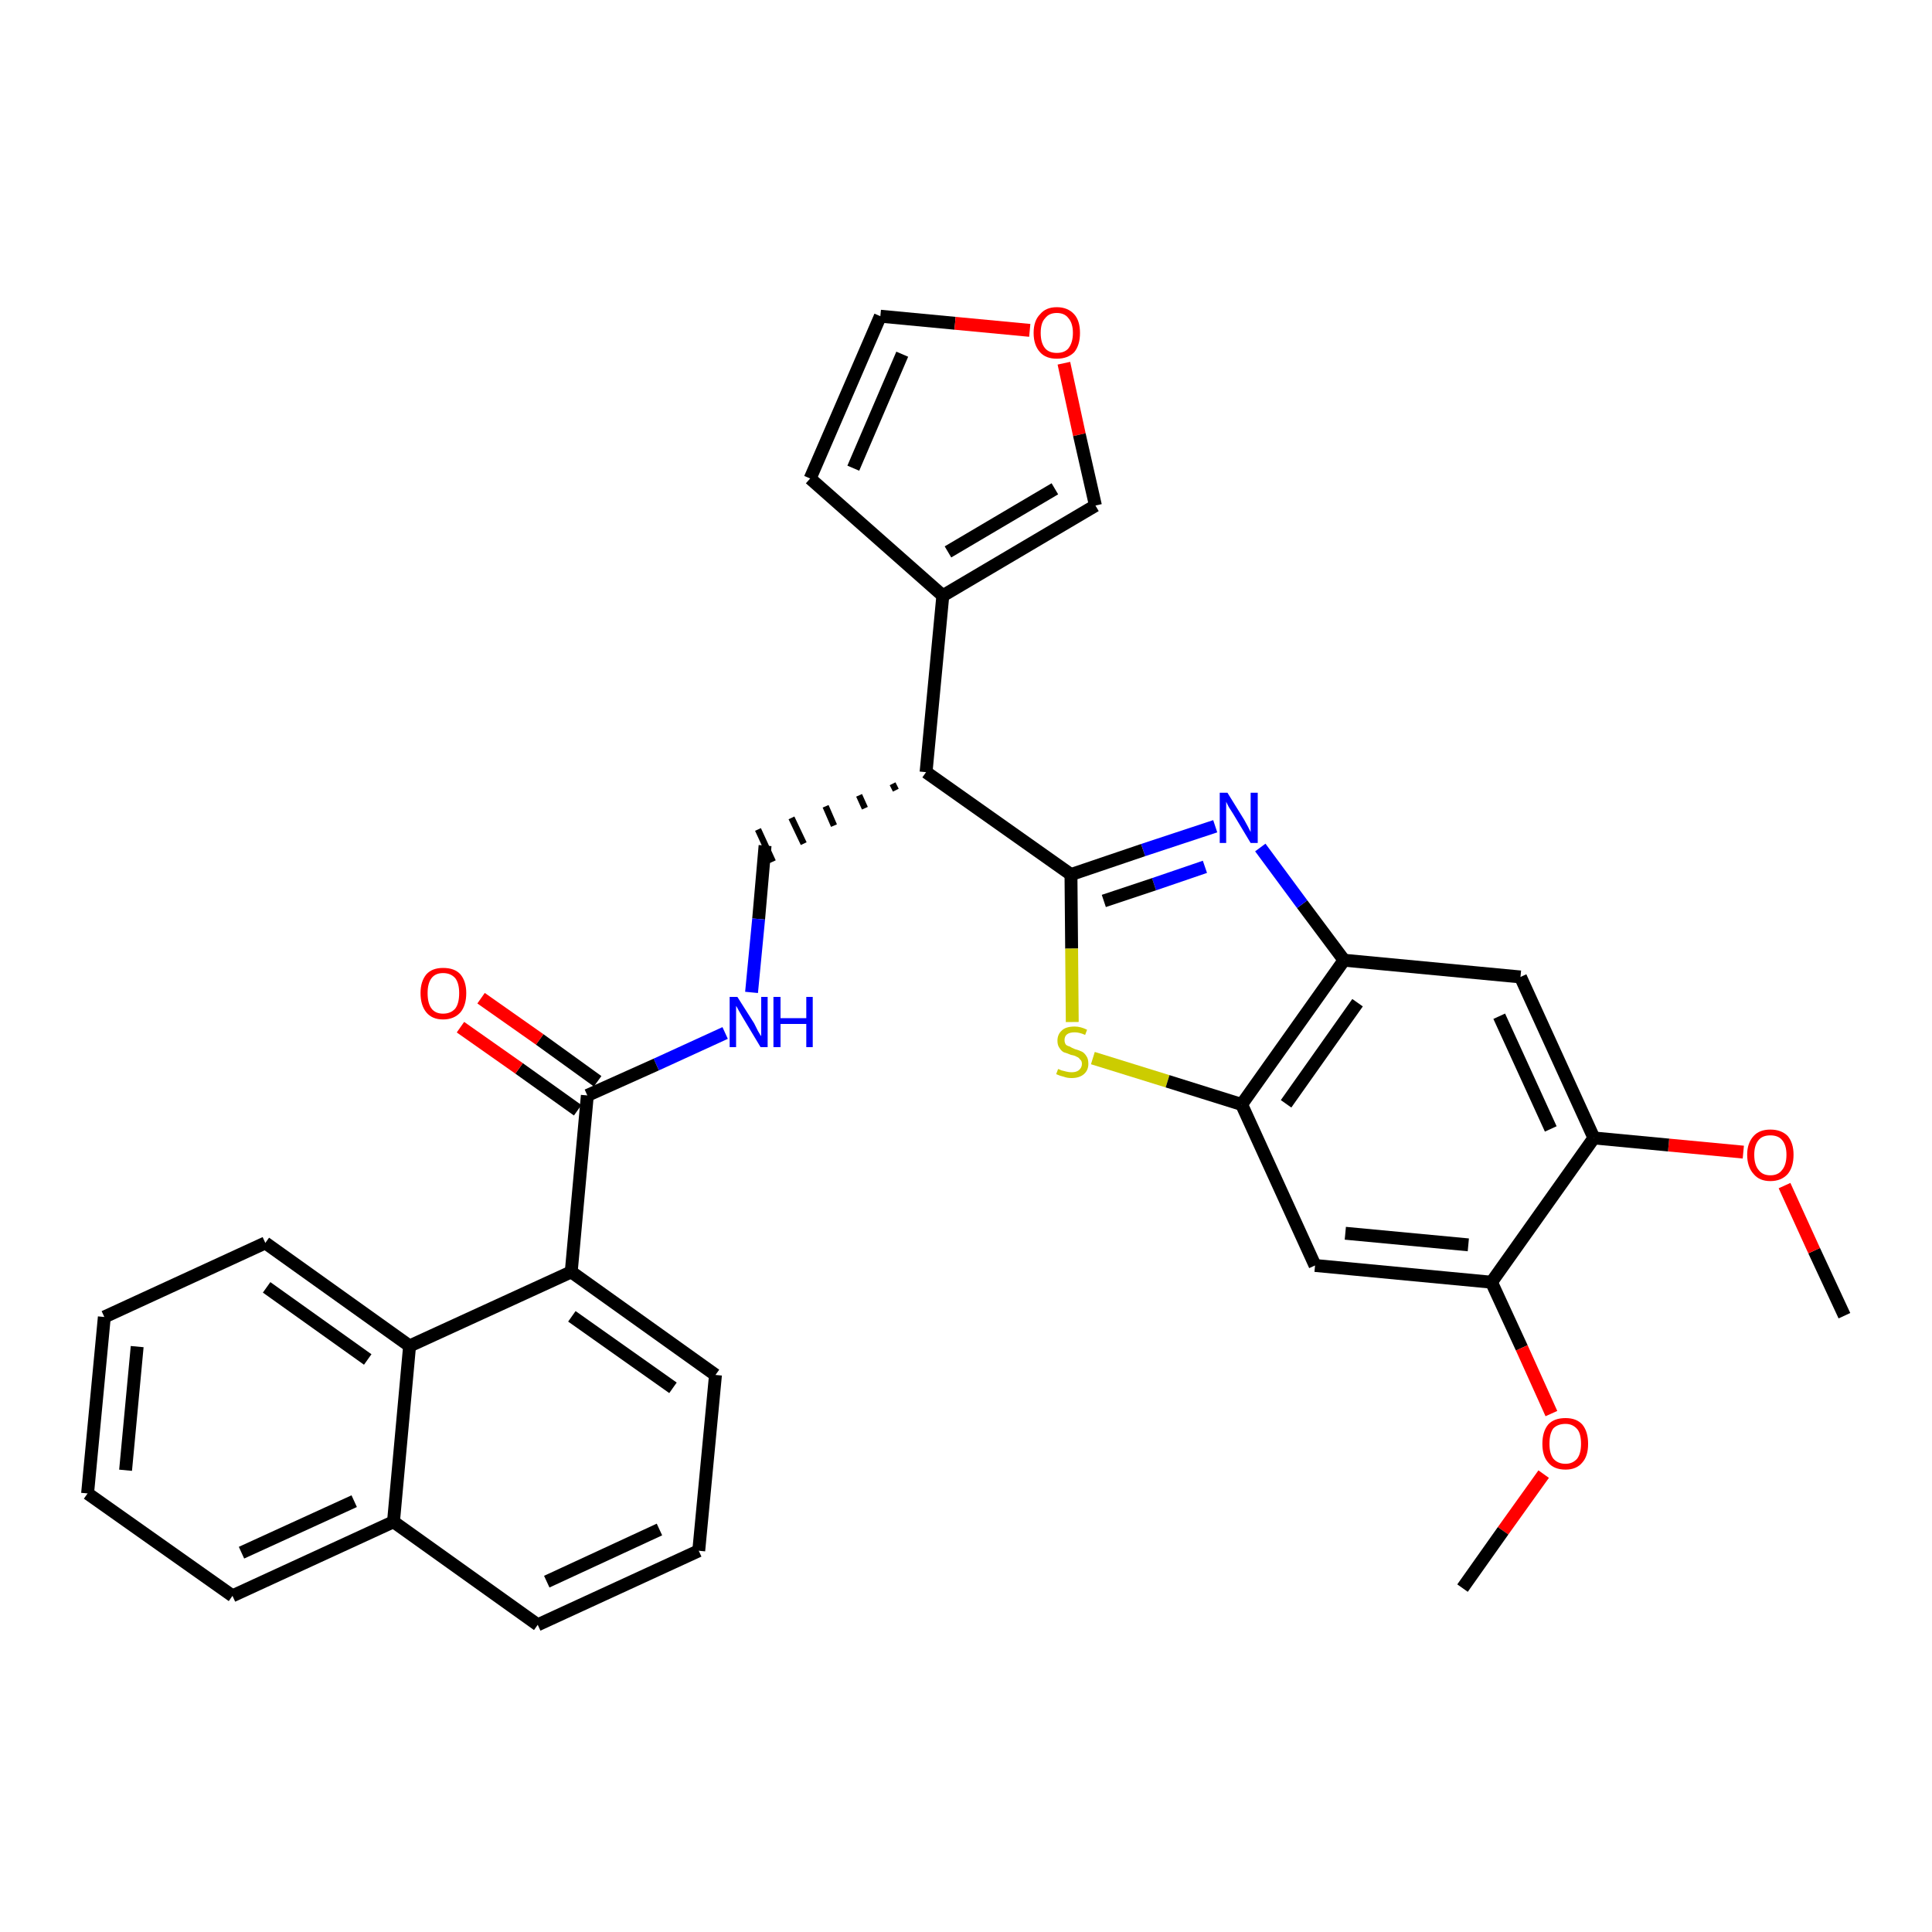 <?xml version='1.0' encoding='iso-8859-1'?>
<svg version='1.1' baseProfile='full'
              xmlns='http://www.w3.org/2000/svg'
                      xmlns:rdkit='http://www.rdkit.org/xml'
                      xmlns:xlink='http://www.w3.org/1999/xlink'
                  xml:space='preserve'
width='300px' height='300px' viewBox='0 0 300 300'>
<!-- END OF HEADER -->
<path class='bond-0 atom-0 atom-1' d='M 286.4,204.3 L 281.7,194.2' style='fill:none;fill-rule:evenodd;stroke:#000000;stroke-width:2.0px;stroke-linecap:butt;stroke-linejoin:miter;stroke-opacity:1' />
<path class='bond-0 atom-0 atom-1' d='M 281.7,194.2 L 277.1,184.1' style='fill:none;fill-rule:evenodd;stroke:#FF0000;stroke-width:2.0px;stroke-linecap:butt;stroke-linejoin:miter;stroke-opacity:1' />
<path class='bond-1 atom-1 atom-2' d='M 270.7,178.9 L 259.1,177.8' style='fill:none;fill-rule:evenodd;stroke:#FF0000;stroke-width:2.0px;stroke-linecap:butt;stroke-linejoin:miter;stroke-opacity:1' />
<path class='bond-1 atom-1 atom-2' d='M 259.1,177.8 L 247.5,176.7' style='fill:none;fill-rule:evenodd;stroke:#000000;stroke-width:2.0px;stroke-linecap:butt;stroke-linejoin:miter;stroke-opacity:1' />
<path class='bond-2 atom-2 atom-3' d='M 247.5,176.7 L 236.1,151.7' style='fill:none;fill-rule:evenodd;stroke:#000000;stroke-width:2.0px;stroke-linecap:butt;stroke-linejoin:miter;stroke-opacity:1' />
<path class='bond-2 atom-2 atom-3' d='M 240.8,175.3 L 232.8,157.8' style='fill:none;fill-rule:evenodd;stroke:#000000;stroke-width:2.0px;stroke-linecap:butt;stroke-linejoin:miter;stroke-opacity:1' />
<path class='bond-32 atom-30 atom-2' d='M 231.6,199.1 L 247.5,176.7' style='fill:none;fill-rule:evenodd;stroke:#000000;stroke-width:2.0px;stroke-linecap:butt;stroke-linejoin:miter;stroke-opacity:1' />
<path class='bond-3 atom-3 atom-4' d='M 236.1,151.7 L 208.7,149.1' style='fill:none;fill-rule:evenodd;stroke:#000000;stroke-width:2.0px;stroke-linecap:butt;stroke-linejoin:miter;stroke-opacity:1' />
<path class='bond-4 atom-4 atom-5' d='M 208.7,149.1 L 202.2,140.4' style='fill:none;fill-rule:evenodd;stroke:#000000;stroke-width:2.0px;stroke-linecap:butt;stroke-linejoin:miter;stroke-opacity:1' />
<path class='bond-4 atom-4 atom-5' d='M 202.2,140.4 L 195.7,131.6' style='fill:none;fill-rule:evenodd;stroke:#0000FF;stroke-width:2.0px;stroke-linecap:butt;stroke-linejoin:miter;stroke-opacity:1' />
<path class='bond-33 atom-28 atom-4' d='M 192.8,171.5 L 208.7,149.1' style='fill:none;fill-rule:evenodd;stroke:#000000;stroke-width:2.0px;stroke-linecap:butt;stroke-linejoin:miter;stroke-opacity:1' />
<path class='bond-33 atom-28 atom-4' d='M 199.7,171.4 L 210.8,155.7' style='fill:none;fill-rule:evenodd;stroke:#000000;stroke-width:2.0px;stroke-linecap:butt;stroke-linejoin:miter;stroke-opacity:1' />
<path class='bond-5 atom-5 atom-6' d='M 188.7,128.3 L 177.5,132.0' style='fill:none;fill-rule:evenodd;stroke:#0000FF;stroke-width:2.0px;stroke-linecap:butt;stroke-linejoin:miter;stroke-opacity:1' />
<path class='bond-5 atom-5 atom-6' d='M 177.5,132.0 L 166.3,135.8' style='fill:none;fill-rule:evenodd;stroke:#000000;stroke-width:2.0px;stroke-linecap:butt;stroke-linejoin:miter;stroke-opacity:1' />
<path class='bond-5 atom-5 atom-6' d='M 187.1,134.6 L 179.2,137.3' style='fill:none;fill-rule:evenodd;stroke:#0000FF;stroke-width:2.0px;stroke-linecap:butt;stroke-linejoin:miter;stroke-opacity:1' />
<path class='bond-5 atom-5 atom-6' d='M 179.2,137.3 L 171.4,139.9' style='fill:none;fill-rule:evenodd;stroke:#000000;stroke-width:2.0px;stroke-linecap:butt;stroke-linejoin:miter;stroke-opacity:1' />
<path class='bond-6 atom-6 atom-7' d='M 166.3,135.8 L 143.8,119.9' style='fill:none;fill-rule:evenodd;stroke:#000000;stroke-width:2.0px;stroke-linecap:butt;stroke-linejoin:miter;stroke-opacity:1' />
<path class='bond-26 atom-6 atom-27' d='M 166.3,135.8 L 166.4,147.3' style='fill:none;fill-rule:evenodd;stroke:#000000;stroke-width:2.0px;stroke-linecap:butt;stroke-linejoin:miter;stroke-opacity:1' />
<path class='bond-26 atom-6 atom-27' d='M 166.4,147.3 L 166.5,158.7' style='fill:none;fill-rule:evenodd;stroke:#CCCC00;stroke-width:2.0px;stroke-linecap:butt;stroke-linejoin:miter;stroke-opacity:1' />
<path class='bond-7 atom-7 atom-8' d='M 138.6,121.7 L 139.1,122.7' style='fill:none;fill-rule:evenodd;stroke:#000000;stroke-width:1.0px;stroke-linecap:butt;stroke-linejoin:miter;stroke-opacity:1' />
<path class='bond-7 atom-7 atom-8' d='M 133.4,123.5 L 134.3,125.5' style='fill:none;fill-rule:evenodd;stroke:#000000;stroke-width:1.0px;stroke-linecap:butt;stroke-linejoin:miter;stroke-opacity:1' />
<path class='bond-7 atom-7 atom-8' d='M 128.2,125.2 L 129.5,128.2' style='fill:none;fill-rule:evenodd;stroke:#000000;stroke-width:1.0px;stroke-linecap:butt;stroke-linejoin:miter;stroke-opacity:1' />
<path class='bond-7 atom-7 atom-8' d='M 122.9,127.0 L 124.8,131.0' style='fill:none;fill-rule:evenodd;stroke:#000000;stroke-width:1.0px;stroke-linecap:butt;stroke-linejoin:miter;stroke-opacity:1' />
<path class='bond-7 atom-7 atom-8' d='M 117.7,128.8 L 120.0,133.8' style='fill:none;fill-rule:evenodd;stroke:#000000;stroke-width:1.0px;stroke-linecap:butt;stroke-linejoin:miter;stroke-opacity:1' />
<path class='bond-21 atom-7 atom-22' d='M 143.8,119.9 L 146.4,92.5' style='fill:none;fill-rule:evenodd;stroke:#000000;stroke-width:2.0px;stroke-linecap:butt;stroke-linejoin:miter;stroke-opacity:1' />
<path class='bond-8 atom-8 atom-9' d='M 118.8,131.3 L 117.8,142.7' style='fill:none;fill-rule:evenodd;stroke:#000000;stroke-width:2.0px;stroke-linecap:butt;stroke-linejoin:miter;stroke-opacity:1' />
<path class='bond-8 atom-8 atom-9' d='M 117.8,142.7 L 116.7,154.1' style='fill:none;fill-rule:evenodd;stroke:#0000FF;stroke-width:2.0px;stroke-linecap:butt;stroke-linejoin:miter;stroke-opacity:1' />
<path class='bond-9 atom-9 atom-10' d='M 112.6,160.4 L 101.9,165.3' style='fill:none;fill-rule:evenodd;stroke:#0000FF;stroke-width:2.0px;stroke-linecap:butt;stroke-linejoin:miter;stroke-opacity:1' />
<path class='bond-9 atom-9 atom-10' d='M 101.9,165.3 L 91.2,170.1' style='fill:none;fill-rule:evenodd;stroke:#000000;stroke-width:2.0px;stroke-linecap:butt;stroke-linejoin:miter;stroke-opacity:1' />
<path class='bond-10 atom-10 atom-11' d='M 92.8,167.9 L 83.8,161.4' style='fill:none;fill-rule:evenodd;stroke:#000000;stroke-width:2.0px;stroke-linecap:butt;stroke-linejoin:miter;stroke-opacity:1' />
<path class='bond-10 atom-10 atom-11' d='M 83.8,161.4 L 74.7,155.0' style='fill:none;fill-rule:evenodd;stroke:#FF0000;stroke-width:2.0px;stroke-linecap:butt;stroke-linejoin:miter;stroke-opacity:1' />
<path class='bond-10 atom-10 atom-11' d='M 89.7,172.4 L 80.6,165.9' style='fill:none;fill-rule:evenodd;stroke:#000000;stroke-width:2.0px;stroke-linecap:butt;stroke-linejoin:miter;stroke-opacity:1' />
<path class='bond-10 atom-10 atom-11' d='M 80.6,165.9 L 71.5,159.5' style='fill:none;fill-rule:evenodd;stroke:#FF0000;stroke-width:2.0px;stroke-linecap:butt;stroke-linejoin:miter;stroke-opacity:1' />
<path class='bond-11 atom-10 atom-12' d='M 91.2,170.1 L 88.7,197.5' style='fill:none;fill-rule:evenodd;stroke:#000000;stroke-width:2.0px;stroke-linecap:butt;stroke-linejoin:miter;stroke-opacity:1' />
<path class='bond-12 atom-12 atom-13' d='M 88.7,197.5 L 111.1,213.5' style='fill:none;fill-rule:evenodd;stroke:#000000;stroke-width:2.0px;stroke-linecap:butt;stroke-linejoin:miter;stroke-opacity:1' />
<path class='bond-12 atom-12 atom-13' d='M 88.8,204.4 L 104.5,215.5' style='fill:none;fill-rule:evenodd;stroke:#000000;stroke-width:2.0px;stroke-linecap:butt;stroke-linejoin:miter;stroke-opacity:1' />
<path class='bond-34 atom-21 atom-12' d='M 63.6,209.0 L 88.7,197.5' style='fill:none;fill-rule:evenodd;stroke:#000000;stroke-width:2.0px;stroke-linecap:butt;stroke-linejoin:miter;stroke-opacity:1' />
<path class='bond-13 atom-13 atom-14' d='M 111.1,213.5 L 108.5,240.8' style='fill:none;fill-rule:evenodd;stroke:#000000;stroke-width:2.0px;stroke-linecap:butt;stroke-linejoin:miter;stroke-opacity:1' />
<path class='bond-14 atom-14 atom-15' d='M 108.5,240.8 L 83.5,252.3' style='fill:none;fill-rule:evenodd;stroke:#000000;stroke-width:2.0px;stroke-linecap:butt;stroke-linejoin:miter;stroke-opacity:1' />
<path class='bond-14 atom-14 atom-15' d='M 102.4,237.5 L 84.9,245.6' style='fill:none;fill-rule:evenodd;stroke:#000000;stroke-width:2.0px;stroke-linecap:butt;stroke-linejoin:miter;stroke-opacity:1' />
<path class='bond-15 atom-15 atom-16' d='M 83.5,252.3 L 61.1,236.3' style='fill:none;fill-rule:evenodd;stroke:#000000;stroke-width:2.0px;stroke-linecap:butt;stroke-linejoin:miter;stroke-opacity:1' />
<path class='bond-16 atom-16 atom-17' d='M 61.1,236.3 L 36.1,247.8' style='fill:none;fill-rule:evenodd;stroke:#000000;stroke-width:2.0px;stroke-linecap:butt;stroke-linejoin:miter;stroke-opacity:1' />
<path class='bond-16 atom-16 atom-17' d='M 55.0,233.1 L 37.5,241.1' style='fill:none;fill-rule:evenodd;stroke:#000000;stroke-width:2.0px;stroke-linecap:butt;stroke-linejoin:miter;stroke-opacity:1' />
<path class='bond-36 atom-21 atom-16' d='M 63.6,209.0 L 61.1,236.3' style='fill:none;fill-rule:evenodd;stroke:#000000;stroke-width:2.0px;stroke-linecap:butt;stroke-linejoin:miter;stroke-opacity:1' />
<path class='bond-17 atom-17 atom-18' d='M 36.1,247.8 L 13.6,231.9' style='fill:none;fill-rule:evenodd;stroke:#000000;stroke-width:2.0px;stroke-linecap:butt;stroke-linejoin:miter;stroke-opacity:1' />
<path class='bond-18 atom-18 atom-19' d='M 13.6,231.9 L 16.2,204.5' style='fill:none;fill-rule:evenodd;stroke:#000000;stroke-width:2.0px;stroke-linecap:butt;stroke-linejoin:miter;stroke-opacity:1' />
<path class='bond-18 atom-18 atom-19' d='M 19.5,228.3 L 21.3,209.1' style='fill:none;fill-rule:evenodd;stroke:#000000;stroke-width:2.0px;stroke-linecap:butt;stroke-linejoin:miter;stroke-opacity:1' />
<path class='bond-19 atom-19 atom-20' d='M 16.2,204.5 L 41.2,193.0' style='fill:none;fill-rule:evenodd;stroke:#000000;stroke-width:2.0px;stroke-linecap:butt;stroke-linejoin:miter;stroke-opacity:1' />
<path class='bond-20 atom-20 atom-21' d='M 41.2,193.0 L 63.6,209.0' style='fill:none;fill-rule:evenodd;stroke:#000000;stroke-width:2.0px;stroke-linecap:butt;stroke-linejoin:miter;stroke-opacity:1' />
<path class='bond-20 atom-20 atom-21' d='M 41.4,199.9 L 57.1,211.1' style='fill:none;fill-rule:evenodd;stroke:#000000;stroke-width:2.0px;stroke-linecap:butt;stroke-linejoin:miter;stroke-opacity:1' />
<path class='bond-22 atom-22 atom-23' d='M 146.4,92.5 L 125.8,74.3' style='fill:none;fill-rule:evenodd;stroke:#000000;stroke-width:2.0px;stroke-linecap:butt;stroke-linejoin:miter;stroke-opacity:1' />
<path class='bond-35 atom-26 atom-22' d='M 170.1,78.5 L 146.4,92.5' style='fill:none;fill-rule:evenodd;stroke:#000000;stroke-width:2.0px;stroke-linecap:butt;stroke-linejoin:miter;stroke-opacity:1' />
<path class='bond-35 atom-26 atom-22' d='M 163.8,75.9 L 147.2,85.7' style='fill:none;fill-rule:evenodd;stroke:#000000;stroke-width:2.0px;stroke-linecap:butt;stroke-linejoin:miter;stroke-opacity:1' />
<path class='bond-23 atom-23 atom-24' d='M 125.8,74.3 L 136.7,49.1' style='fill:none;fill-rule:evenodd;stroke:#000000;stroke-width:2.0px;stroke-linecap:butt;stroke-linejoin:miter;stroke-opacity:1' />
<path class='bond-23 atom-23 atom-24' d='M 132.5,72.7 L 140.1,55.0' style='fill:none;fill-rule:evenodd;stroke:#000000;stroke-width:2.0px;stroke-linecap:butt;stroke-linejoin:miter;stroke-opacity:1' />
<path class='bond-24 atom-24 atom-25' d='M 136.7,49.1 L 148.3,50.2' style='fill:none;fill-rule:evenodd;stroke:#000000;stroke-width:2.0px;stroke-linecap:butt;stroke-linejoin:miter;stroke-opacity:1' />
<path class='bond-24 atom-24 atom-25' d='M 148.3,50.2 L 159.9,51.3' style='fill:none;fill-rule:evenodd;stroke:#FF0000;stroke-width:2.0px;stroke-linecap:butt;stroke-linejoin:miter;stroke-opacity:1' />
<path class='bond-25 atom-25 atom-26' d='M 165.2,56.4 L 167.6,67.5' style='fill:none;fill-rule:evenodd;stroke:#FF0000;stroke-width:2.0px;stroke-linecap:butt;stroke-linejoin:miter;stroke-opacity:1' />
<path class='bond-25 atom-25 atom-26' d='M 167.6,67.5 L 170.1,78.5' style='fill:none;fill-rule:evenodd;stroke:#000000;stroke-width:2.0px;stroke-linecap:butt;stroke-linejoin:miter;stroke-opacity:1' />
<path class='bond-27 atom-27 atom-28' d='M 169.7,164.3 L 181.3,167.9' style='fill:none;fill-rule:evenodd;stroke:#CCCC00;stroke-width:2.0px;stroke-linecap:butt;stroke-linejoin:miter;stroke-opacity:1' />
<path class='bond-27 atom-27 atom-28' d='M 181.3,167.9 L 192.8,171.5' style='fill:none;fill-rule:evenodd;stroke:#000000;stroke-width:2.0px;stroke-linecap:butt;stroke-linejoin:miter;stroke-opacity:1' />
<path class='bond-28 atom-28 atom-29' d='M 192.8,171.5 L 204.2,196.5' style='fill:none;fill-rule:evenodd;stroke:#000000;stroke-width:2.0px;stroke-linecap:butt;stroke-linejoin:miter;stroke-opacity:1' />
<path class='bond-29 atom-29 atom-30' d='M 204.2,196.5 L 231.6,199.1' style='fill:none;fill-rule:evenodd;stroke:#000000;stroke-width:2.0px;stroke-linecap:butt;stroke-linejoin:miter;stroke-opacity:1' />
<path class='bond-29 atom-29 atom-30' d='M 208.9,191.5 L 228.0,193.3' style='fill:none;fill-rule:evenodd;stroke:#000000;stroke-width:2.0px;stroke-linecap:butt;stroke-linejoin:miter;stroke-opacity:1' />
<path class='bond-30 atom-30 atom-31' d='M 231.6,199.1 L 236.3,209.3' style='fill:none;fill-rule:evenodd;stroke:#000000;stroke-width:2.0px;stroke-linecap:butt;stroke-linejoin:miter;stroke-opacity:1' />
<path class='bond-30 atom-30 atom-31' d='M 236.3,209.3 L 240.9,219.5' style='fill:none;fill-rule:evenodd;stroke:#FF0000;stroke-width:2.0px;stroke-linecap:butt;stroke-linejoin:miter;stroke-opacity:1' />
<path class='bond-31 atom-31 atom-32' d='M 239.7,228.9 L 233.4,237.7' style='fill:none;fill-rule:evenodd;stroke:#FF0000;stroke-width:2.0px;stroke-linecap:butt;stroke-linejoin:miter;stroke-opacity:1' />
<path class='bond-31 atom-31 atom-32' d='M 233.4,237.7 L 227.1,246.6' style='fill:none;fill-rule:evenodd;stroke:#000000;stroke-width:2.0px;stroke-linecap:butt;stroke-linejoin:miter;stroke-opacity:1' />
<path  class='atom-1' d='M 271.3 179.3
Q 271.3 177.5, 272.3 176.4
Q 273.2 175.4, 274.9 175.4
Q 276.6 175.4, 277.6 176.4
Q 278.5 177.5, 278.5 179.3
Q 278.5 181.2, 277.6 182.3
Q 276.6 183.4, 274.9 183.4
Q 273.2 183.4, 272.3 182.3
Q 271.3 181.2, 271.3 179.3
M 274.9 182.5
Q 276.1 182.5, 276.7 181.7
Q 277.4 180.9, 277.4 179.3
Q 277.4 177.8, 276.7 177.0
Q 276.1 176.3, 274.9 176.3
Q 273.7 176.3, 273.1 177.0
Q 272.4 177.8, 272.4 179.3
Q 272.4 180.9, 273.1 181.7
Q 273.7 182.5, 274.9 182.5
' fill='#FF0000'/>
<path  class='atom-5' d='M 190.6 123.1
L 193.2 127.3
Q 193.4 127.7, 193.8 128.4
Q 194.2 129.2, 194.2 129.2
L 194.2 123.1
L 195.3 123.1
L 195.3 130.9
L 194.2 130.9
L 191.5 126.4
Q 191.2 125.9, 190.8 125.3
Q 190.5 124.7, 190.4 124.5
L 190.4 130.9
L 189.4 130.9
L 189.4 123.1
L 190.6 123.1
' fill='#0000FF'/>
<path  class='atom-9' d='M 114.5 154.8
L 117.1 158.9
Q 117.3 159.3, 117.7 160.1
Q 118.1 160.8, 118.2 160.9
L 118.2 154.8
L 119.2 154.8
L 119.2 162.6
L 118.1 162.6
L 115.4 158.1
Q 115.1 157.6, 114.7 156.9
Q 114.4 156.3, 114.3 156.2
L 114.3 162.6
L 113.3 162.6
L 113.3 154.8
L 114.5 154.8
' fill='#0000FF'/>
<path  class='atom-9' d='M 120.1 154.8
L 121.2 154.8
L 121.2 158.1
L 125.2 158.1
L 125.2 154.8
L 126.2 154.8
L 126.2 162.6
L 125.2 162.6
L 125.2 159.0
L 121.2 159.0
L 121.2 162.6
L 120.1 162.6
L 120.1 154.8
' fill='#0000FF'/>
<path  class='atom-11' d='M 65.3 154.2
Q 65.3 152.4, 66.2 151.3
Q 67.1 150.3, 68.8 150.3
Q 70.6 150.3, 71.5 151.3
Q 72.4 152.4, 72.4 154.2
Q 72.4 156.1, 71.5 157.2
Q 70.5 158.3, 68.8 158.3
Q 67.1 158.3, 66.2 157.2
Q 65.3 156.1, 65.3 154.2
M 68.8 157.4
Q 70.0 157.4, 70.7 156.6
Q 71.3 155.8, 71.3 154.2
Q 71.3 152.7, 70.7 151.9
Q 70.0 151.1, 68.8 151.1
Q 67.6 151.1, 67.0 151.9
Q 66.4 152.7, 66.4 154.2
Q 66.4 155.8, 67.0 156.6
Q 67.6 157.4, 68.8 157.4
' fill='#FF0000'/>
<path  class='atom-25' d='M 160.5 51.7
Q 160.5 49.8, 161.5 48.8
Q 162.4 47.7, 164.1 47.7
Q 165.8 47.7, 166.8 48.8
Q 167.7 49.8, 167.7 51.7
Q 167.7 53.6, 166.8 54.7
Q 165.8 55.7, 164.1 55.7
Q 162.4 55.7, 161.5 54.7
Q 160.5 53.6, 160.5 51.7
M 164.1 54.8
Q 165.3 54.8, 165.9 54.1
Q 166.6 53.2, 166.6 51.7
Q 166.6 50.2, 165.9 49.4
Q 165.3 48.6, 164.1 48.6
Q 162.9 48.6, 162.3 49.4
Q 161.6 50.1, 161.6 51.7
Q 161.6 53.3, 162.3 54.1
Q 162.9 54.8, 164.1 54.8
' fill='#FF0000'/>
<path  class='atom-27' d='M 164.3 166.0
Q 164.4 166.0, 164.8 166.2
Q 165.2 166.3, 165.6 166.4
Q 166.0 166.5, 166.4 166.5
Q 167.1 166.5, 167.5 166.2
Q 168.0 165.8, 168.0 165.2
Q 168.0 164.7, 167.7 164.5
Q 167.5 164.2, 167.2 164.1
Q 166.9 163.9, 166.3 163.8
Q 165.6 163.5, 165.2 163.4
Q 164.8 163.2, 164.5 162.7
Q 164.2 162.3, 164.2 161.6
Q 164.2 160.6, 164.9 160.0
Q 165.5 159.4, 166.9 159.4
Q 167.8 159.4, 168.8 159.9
L 168.5 160.7
Q 167.6 160.3, 166.9 160.3
Q 166.1 160.3, 165.7 160.6
Q 165.3 160.9, 165.3 161.5
Q 165.3 161.9, 165.5 162.2
Q 165.7 162.4, 166.1 162.5
Q 166.4 162.7, 166.9 162.9
Q 167.6 163.1, 168.0 163.3
Q 168.4 163.5, 168.7 164.0
Q 169.0 164.4, 169.0 165.2
Q 169.0 166.2, 168.3 166.8
Q 167.6 167.4, 166.4 167.4
Q 165.7 167.4, 165.2 167.2
Q 164.7 167.1, 164.0 166.8
L 164.3 166.0
' fill='#CCCC00'/>
<path  class='atom-31' d='M 239.5 224.2
Q 239.5 222.3, 240.4 221.2
Q 241.3 220.2, 243.1 220.2
Q 244.8 220.2, 245.7 221.2
Q 246.6 222.3, 246.6 224.2
Q 246.6 226.1, 245.7 227.1
Q 244.8 228.2, 243.1 228.2
Q 241.3 228.2, 240.4 227.1
Q 239.5 226.1, 239.5 224.2
M 243.1 227.3
Q 244.2 227.3, 244.9 226.5
Q 245.5 225.7, 245.5 224.2
Q 245.5 222.6, 244.9 221.9
Q 244.2 221.1, 243.1 221.1
Q 241.9 221.1, 241.2 221.8
Q 240.6 222.6, 240.6 224.2
Q 240.6 225.7, 241.2 226.5
Q 241.9 227.3, 243.1 227.3
' fill='#FF0000'/>
</svg>
